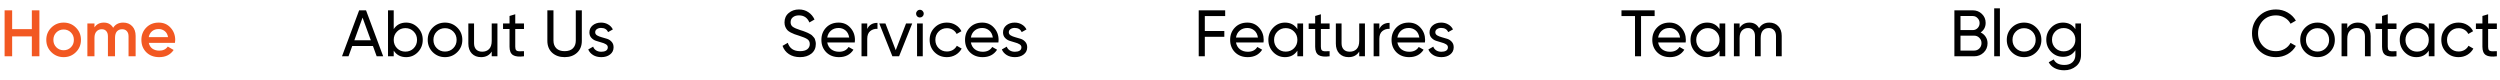 <svg width="533" height="17" viewBox="0 0 533 17" fill="none" xmlns="http://www.w3.org/2000/svg">
<path d="M6.79 2.2H8.4V12H6.79V7.758H2.59V12H0.98V2.2H2.59V6.218H6.79V2.2ZM13.565 12.182C12.538 12.182 11.666 11.827 10.947 11.118C10.228 10.409 9.869 9.536 9.869 8.5C9.869 7.464 10.228 6.591 10.947 5.882C11.666 5.173 12.538 4.818 13.565 4.818C14.601 4.818 15.474 5.173 16.183 5.882C16.902 6.591 17.261 7.464 17.261 8.5C17.261 9.536 16.902 10.409 16.183 11.118C15.474 11.827 14.601 12.182 13.565 12.182ZM12.011 10.082C12.431 10.502 12.949 10.712 13.565 10.712C14.181 10.712 14.699 10.502 15.119 10.082C15.539 9.662 15.749 9.135 15.749 8.5C15.749 7.865 15.539 7.338 15.119 6.918C14.699 6.498 14.181 6.288 13.565 6.288C12.949 6.288 12.431 6.498 12.011 6.918C11.591 7.338 11.381 7.865 11.381 8.5C11.381 9.135 11.591 9.662 12.011 10.082ZM26.272 4.818C27.065 4.818 27.705 5.075 28.19 5.588C28.675 6.101 28.918 6.792 28.918 7.66V12H27.406V7.758C27.406 7.273 27.285 6.899 27.042 6.638C26.799 6.367 26.468 6.232 26.048 6.232C25.581 6.232 25.208 6.386 24.928 6.694C24.657 7.002 24.522 7.464 24.522 8.08V12H23.01V7.758C23.01 7.273 22.893 6.899 22.66 6.638C22.436 6.367 22.114 6.232 21.694 6.232C21.237 6.232 20.863 6.391 20.574 6.708C20.285 7.016 20.14 7.473 20.14 8.08V12H18.628V5H20.14V5.84C20.588 5.159 21.255 4.818 22.142 4.818C23.038 4.818 23.701 5.187 24.13 5.924C24.597 5.187 25.311 4.818 26.272 4.818ZM31.726 9.144C31.838 9.676 32.095 10.087 32.496 10.376C32.898 10.656 33.388 10.796 33.966 10.796C34.769 10.796 35.371 10.507 35.772 9.928L37.018 10.656C36.328 11.673 35.306 12.182 33.952 12.182C32.814 12.182 31.894 11.837 31.194 11.146C30.494 10.446 30.144 9.564 30.144 8.5C30.144 7.455 30.49 6.582 31.18 5.882C31.871 5.173 32.758 4.818 33.84 4.818C34.867 4.818 35.707 5.177 36.36 5.896C37.023 6.615 37.354 7.487 37.354 8.514C37.354 8.673 37.336 8.883 37.298 9.144H31.726ZM31.712 7.912H35.828C35.726 7.343 35.488 6.913 35.114 6.624C34.75 6.335 34.321 6.19 33.826 6.19C33.266 6.19 32.8 6.344 32.426 6.652C32.053 6.96 31.815 7.38 31.712 7.912Z" fill="#F25822"/>
<path d="M80.307 12L79.509 9.802H75.099L74.301 12H72.915L76.569 2.2H78.039L81.693 12H80.307ZM75.547 8.584H79.061L77.297 3.754L75.547 8.584ZM86.587 4.818C87.567 4.818 88.402 5.177 89.093 5.896C89.784 6.605 90.129 7.473 90.129 8.5C90.129 9.527 89.784 10.399 89.093 11.118C88.402 11.827 87.567 12.182 86.587 12.182C85.43 12.182 84.547 11.72 83.941 10.796V12H82.723V2.2H83.941V6.204C84.547 5.28 85.43 4.818 86.587 4.818ZM86.433 11.006C87.133 11.006 87.721 10.768 88.197 10.292C88.673 9.807 88.911 9.209 88.911 8.5C88.911 7.791 88.673 7.198 88.197 6.722C87.721 6.237 87.133 5.994 86.433 5.994C85.724 5.994 85.131 6.237 84.655 6.722C84.179 7.198 83.941 7.791 83.941 8.5C83.941 9.209 84.179 9.807 84.655 10.292C85.131 10.768 85.724 11.006 86.433 11.006ZM97.49 11.118C96.772 11.827 95.899 12.182 94.872 12.182C93.846 12.182 92.973 11.827 92.254 11.118C91.545 10.409 91.19 9.536 91.19 8.5C91.19 7.464 91.545 6.591 92.254 5.882C92.973 5.173 93.846 4.818 94.872 4.818C95.899 4.818 96.772 5.173 97.49 5.882C98.209 6.591 98.568 7.464 98.568 8.5C98.568 9.536 98.209 10.409 97.49 11.118ZM94.872 10.992C95.572 10.992 96.16 10.754 96.636 10.278C97.112 9.802 97.35 9.209 97.35 8.5C97.35 7.791 97.112 7.198 96.636 6.722C96.16 6.246 95.572 6.008 94.872 6.008C94.181 6.008 93.598 6.246 93.122 6.722C92.646 7.198 92.408 7.791 92.408 8.5C92.408 9.209 92.646 9.802 93.122 10.278C93.598 10.754 94.181 10.992 94.872 10.992ZM104.834 5H106.052V12H104.834V10.992C104.339 11.785 103.583 12.182 102.566 12.182C101.745 12.182 101.087 11.925 100.592 11.412C100.097 10.889 99.85 10.185 99.85 9.298V5H101.068V9.228C101.068 9.797 101.222 10.241 101.53 10.558C101.838 10.866 102.263 11.02 102.804 11.02C103.411 11.02 103.901 10.833 104.274 10.46C104.647 10.077 104.834 9.494 104.834 8.71V5ZM111.714 6.176H109.852V9.97C109.852 10.315 109.918 10.563 110.048 10.712C110.188 10.852 110.398 10.927 110.678 10.936C110.958 10.936 111.304 10.927 111.714 10.908V12C110.65 12.14 109.871 12.056 109.376 11.748C108.882 11.431 108.634 10.838 108.634 9.97V6.176H107.248V5H108.634V3.404L109.852 3.04V5H111.714V6.176ZM123.025 11.244C122.344 11.869 121.462 12.182 120.379 12.182C119.297 12.182 118.41 11.869 117.719 11.244C117.038 10.609 116.697 9.765 116.697 8.71V2.2H117.999V8.654C117.999 9.345 118.205 9.895 118.615 10.306C119.026 10.707 119.614 10.908 120.379 10.908C121.145 10.908 121.733 10.707 122.143 10.306C122.554 9.895 122.759 9.345 122.759 8.654V2.2H124.047V8.71C124.047 9.765 123.707 10.609 123.025 11.244ZM126.894 6.89C126.894 7.161 127.029 7.38 127.3 7.548C127.571 7.707 127.897 7.837 128.28 7.94C128.663 8.033 129.045 8.145 129.428 8.276C129.811 8.397 130.137 8.612 130.408 8.92C130.679 9.219 130.814 9.606 130.814 10.082C130.814 10.717 130.567 11.225 130.072 11.608C129.587 11.991 128.961 12.182 128.196 12.182C127.515 12.182 126.931 12.033 126.446 11.734C125.961 11.435 125.615 11.039 125.41 10.544L126.46 9.942C126.572 10.278 126.782 10.544 127.09 10.74C127.398 10.936 127.767 11.034 128.196 11.034C128.597 11.034 128.929 10.959 129.19 10.81C129.451 10.651 129.582 10.409 129.582 10.082C129.582 9.811 129.447 9.597 129.176 9.438C128.905 9.27 128.579 9.139 128.196 9.046C127.813 8.943 127.431 8.827 127.048 8.696C126.665 8.565 126.339 8.351 126.068 8.052C125.797 7.753 125.662 7.371 125.662 6.904C125.662 6.297 125.895 5.798 126.362 5.406C126.838 5.014 127.431 4.818 128.14 4.818C128.709 4.818 129.213 4.949 129.652 5.21C130.1 5.462 130.436 5.817 130.66 6.274L129.638 6.848C129.386 6.251 128.887 5.952 128.14 5.952C127.795 5.952 127.501 6.036 127.258 6.204C127.015 6.363 126.894 6.591 126.894 6.89ZM170.546 12.182C169.631 12.182 168.847 11.967 168.194 11.538C167.55 11.109 167.097 10.521 166.836 9.774L167.956 9.13C168.339 10.315 169.211 10.908 170.574 10.908C171.246 10.908 171.759 10.773 172.114 10.502C172.469 10.222 172.646 9.853 172.646 9.396C172.646 8.929 172.469 8.579 172.114 8.346C171.759 8.113 171.167 7.865 170.336 7.604C169.925 7.473 169.613 7.371 169.398 7.296C169.183 7.212 168.913 7.091 168.586 6.932C168.269 6.764 168.031 6.596 167.872 6.428C167.713 6.251 167.569 6.022 167.438 5.742C167.317 5.462 167.256 5.145 167.256 4.79C167.256 3.941 167.555 3.269 168.152 2.774C168.749 2.27 169.477 2.018 170.336 2.018C171.111 2.018 171.783 2.214 172.352 2.606C172.931 2.998 173.365 3.516 173.654 4.16L172.562 4.79C172.142 3.782 171.4 3.278 170.336 3.278C169.804 3.278 169.375 3.409 169.048 3.67C168.721 3.931 168.558 4.286 168.558 4.734C168.558 5.163 168.712 5.49 169.02 5.714C169.328 5.938 169.86 6.171 170.616 6.414C170.887 6.498 171.078 6.559 171.19 6.596C171.302 6.633 171.475 6.699 171.708 6.792C171.951 6.885 172.128 6.96 172.24 7.016C172.352 7.072 172.501 7.151 172.688 7.254C172.884 7.357 173.029 7.455 173.122 7.548C173.215 7.641 173.323 7.758 173.444 7.898C173.575 8.029 173.668 8.164 173.724 8.304C173.78 8.444 173.827 8.607 173.864 8.794C173.911 8.971 173.934 9.163 173.934 9.368C173.934 10.227 173.621 10.913 172.996 11.426C172.371 11.93 171.554 12.182 170.546 12.182ZM176.368 9.06C176.489 9.685 176.774 10.171 177.222 10.516C177.679 10.861 178.239 11.034 178.902 11.034C179.826 11.034 180.498 10.693 180.918 10.012L181.954 10.6C181.273 11.655 180.246 12.182 178.874 12.182C177.763 12.182 176.858 11.837 176.158 11.146C175.467 10.446 175.122 9.564 175.122 8.5C175.122 7.445 175.463 6.568 176.144 5.868C176.825 5.168 177.707 4.818 178.79 4.818C179.817 4.818 180.652 5.182 181.296 5.91C181.949 6.629 182.276 7.497 182.276 8.514C182.276 8.691 182.262 8.873 182.234 9.06H176.368ZM178.79 5.966C178.137 5.966 177.595 6.153 177.166 6.526C176.737 6.89 176.471 7.38 176.368 7.996H181.044C180.941 7.333 180.68 6.829 180.26 6.484C179.84 6.139 179.35 5.966 178.79 5.966ZM184.894 6.176C185.295 5.308 186.023 4.874 187.078 4.874V6.148C186.481 6.12 185.967 6.279 185.538 6.624C185.109 6.969 184.894 7.525 184.894 8.29V12H183.676V5H184.894V6.176ZM193.17 5H194.486L191.686 12H190.258L187.458 5H188.774L190.972 10.698L193.17 5ZM196.132 3.726C195.898 3.726 195.702 3.647 195.544 3.488C195.385 3.329 195.306 3.138 195.306 2.914C195.306 2.69 195.385 2.499 195.544 2.34C195.702 2.172 195.898 2.088 196.132 2.088C196.356 2.088 196.547 2.172 196.706 2.34C196.864 2.499 196.944 2.69 196.944 2.914C196.944 3.138 196.864 3.329 196.706 3.488C196.547 3.647 196.356 3.726 196.132 3.726ZM195.516 12V5H196.734V12H195.516ZM201.882 12.182C200.827 12.182 199.95 11.832 199.25 11.132C198.55 10.423 198.2 9.545 198.2 8.5C198.2 7.455 198.55 6.582 199.25 5.882C199.95 5.173 200.827 4.818 201.882 4.818C202.573 4.818 203.193 4.986 203.744 5.322C204.295 5.649 204.705 6.092 204.976 6.652L203.954 7.24C203.777 6.867 203.501 6.568 203.128 6.344C202.764 6.12 202.349 6.008 201.882 6.008C201.182 6.008 200.594 6.246 200.118 6.722C199.651 7.198 199.418 7.791 199.418 8.5C199.418 9.2 199.651 9.788 200.118 10.264C200.594 10.74 201.182 10.978 201.882 10.978C202.349 10.978 202.769 10.871 203.142 10.656C203.515 10.432 203.8 10.133 203.996 9.76L205.032 10.362C204.733 10.913 204.304 11.356 203.744 11.692C203.184 12.019 202.563 12.182 201.882 12.182ZM206.993 9.06C207.114 9.685 207.399 10.171 207.847 10.516C208.304 10.861 208.864 11.034 209.527 11.034C210.451 11.034 211.123 10.693 211.543 10.012L212.579 10.6C211.898 11.655 210.871 12.182 209.499 12.182C208.388 12.182 207.483 11.837 206.783 11.146C206.092 10.446 205.747 9.564 205.747 8.5C205.747 7.445 206.088 6.568 206.769 5.868C207.45 5.168 208.332 4.818 209.415 4.818C210.442 4.818 211.277 5.182 211.921 5.91C212.574 6.629 212.901 7.497 212.901 8.514C212.901 8.691 212.887 8.873 212.859 9.06H206.993ZM209.415 5.966C208.762 5.966 208.22 6.153 207.791 6.526C207.362 6.89 207.096 7.38 206.993 7.996H211.669C211.566 7.333 211.305 6.829 210.885 6.484C210.465 6.139 209.975 5.966 209.415 5.966ZM215.078 6.89C215.078 7.161 215.213 7.38 215.484 7.548C215.754 7.707 216.081 7.837 216.464 7.94C216.846 8.033 217.229 8.145 217.612 8.276C217.994 8.397 218.321 8.612 218.592 8.92C218.862 9.219 218.998 9.606 218.998 10.082C218.998 10.717 218.75 11.225 218.256 11.608C217.77 11.991 217.145 12.182 216.38 12.182C215.698 12.182 215.115 12.033 214.63 11.734C214.144 11.435 213.799 11.039 213.594 10.544L214.644 9.942C214.756 10.278 214.966 10.544 215.274 10.74C215.582 10.936 215.95 11.034 216.38 11.034C216.781 11.034 217.112 10.959 217.374 10.81C217.635 10.651 217.766 10.409 217.766 10.082C217.766 9.811 217.63 9.597 217.36 9.438C217.089 9.27 216.762 9.139 216.38 9.046C215.997 8.943 215.614 8.827 215.232 8.696C214.849 8.565 214.522 8.351 214.252 8.052C213.981 7.753 213.846 7.371 213.846 6.904C213.846 6.297 214.079 5.798 214.546 5.406C215.022 5.014 215.614 4.818 216.324 4.818C216.893 4.818 217.397 4.949 217.836 5.21C218.284 5.462 218.62 5.817 218.844 6.274L217.822 6.848C217.57 6.251 217.07 5.952 216.324 5.952C215.978 5.952 215.684 6.036 215.442 6.204C215.199 6.363 215.078 6.591 215.078 6.89ZM261.208 3.432H256.868V6.61H261.026V7.842H256.868V12H255.566V2.2H261.208V3.432ZM263.512 9.06C263.634 9.685 263.918 10.171 264.366 10.516C264.824 10.861 265.384 11.034 266.046 11.034C266.97 11.034 267.642 10.693 268.062 10.012L269.098 10.6C268.417 11.655 267.39 12.182 266.018 12.182C264.908 12.182 264.002 11.837 263.302 11.146C262.612 10.446 262.266 9.564 262.266 8.5C262.266 7.445 262.607 6.568 263.288 5.868C263.97 5.168 264.852 4.818 265.934 4.818C266.961 4.818 267.796 5.182 268.44 5.91C269.094 6.629 269.42 7.497 269.42 8.514C269.42 8.691 269.406 8.873 269.378 9.06H263.512ZM265.934 5.966C265.281 5.966 264.74 6.153 264.31 6.526C263.881 6.89 263.615 7.38 263.512 7.996H268.188C268.086 7.333 267.824 6.829 267.404 6.484C266.984 6.139 266.494 5.966 265.934 5.966ZM276.603 5H277.821V12H276.603V10.796C275.996 11.72 275.114 12.182 273.957 12.182C272.977 12.182 272.141 11.827 271.451 11.118C270.76 10.399 270.415 9.527 270.415 8.5C270.415 7.473 270.76 6.605 271.451 5.896C272.141 5.177 272.977 4.818 273.957 4.818C275.114 4.818 275.996 5.28 276.603 6.204V5ZM274.111 11.006C274.82 11.006 275.413 10.768 275.889 10.292C276.365 9.807 276.603 9.209 276.603 8.5C276.603 7.791 276.365 7.198 275.889 6.722C275.413 6.237 274.82 5.994 274.111 5.994C273.411 5.994 272.823 6.237 272.347 6.722C271.871 7.198 271.633 7.791 271.633 8.5C271.633 9.209 271.871 9.807 272.347 10.292C272.823 10.768 273.411 11.006 274.111 11.006ZM283.474 6.176H281.612V9.97C281.612 10.315 281.678 10.563 281.808 10.712C281.948 10.852 282.158 10.927 282.438 10.936C282.718 10.936 283.064 10.927 283.474 10.908V12C282.41 12.14 281.631 12.056 281.136 11.748C280.642 11.431 280.394 10.838 280.394 9.97V6.176H279.008V5H280.394V3.404L281.612 3.04V5H283.474V6.176ZM289.787 5H291.005V12H289.787V10.992C289.293 11.785 288.537 12.182 287.519 12.182C286.698 12.182 286.04 11.925 285.545 11.412C285.051 10.889 284.803 10.185 284.803 9.298V5H286.021V9.228C286.021 9.797 286.175 10.241 286.483 10.558C286.791 10.866 287.216 11.02 287.757 11.02C288.364 11.02 288.854 10.833 289.227 10.46C289.601 10.077 289.787 9.494 289.787 8.71V5ZM294.078 6.176C294.479 5.308 295.207 4.874 296.262 4.874V6.148C295.664 6.12 295.151 6.279 294.722 6.624C294.292 6.969 294.078 7.525 294.078 8.29V12H292.86V5H294.078V6.176ZM297.924 9.06C298.046 9.685 298.33 10.171 298.778 10.516C299.236 10.861 299.796 11.034 300.458 11.034C301.382 11.034 302.054 10.693 302.474 10.012L303.51 10.6C302.829 11.655 301.802 12.182 300.43 12.182C299.32 12.182 298.414 11.837 297.714 11.146C297.024 10.446 296.678 9.564 296.678 8.5C296.678 7.445 297.019 6.568 297.7 5.868C298.382 5.168 299.264 4.818 300.346 4.818C301.373 4.818 302.208 5.182 302.852 5.91C303.506 6.629 303.832 7.497 303.832 8.514C303.832 8.691 303.818 8.873 303.79 9.06H297.924ZM300.346 5.966C299.693 5.966 299.152 6.153 298.722 6.526C298.293 6.89 298.027 7.38 297.924 7.996H302.6C302.498 7.333 302.236 6.829 301.816 6.484C301.396 6.139 300.906 5.966 300.346 5.966ZM306.009 6.89C306.009 7.161 306.144 7.38 306.415 7.548C306.686 7.707 307.012 7.837 307.395 7.94C307.778 8.033 308.16 8.145 308.543 8.276C308.926 8.397 309.252 8.612 309.523 8.92C309.794 9.219 309.929 9.606 309.929 10.082C309.929 10.717 309.682 11.225 309.187 11.608C308.702 11.991 308.076 12.182 307.311 12.182C306.63 12.182 306.046 12.033 305.561 11.734C305.076 11.435 304.73 11.039 304.525 10.544L305.575 9.942C305.687 10.278 305.897 10.544 306.205 10.74C306.513 10.936 306.882 11.034 307.311 11.034C307.712 11.034 308.044 10.959 308.305 10.81C308.566 10.651 308.697 10.409 308.697 10.082C308.697 9.811 308.562 9.597 308.291 9.438C308.02 9.27 307.694 9.139 307.311 9.046C306.928 8.943 306.546 8.827 306.163 8.696C305.78 8.565 305.454 8.351 305.183 8.052C304.912 7.753 304.777 7.371 304.777 6.904C304.777 6.297 305.01 5.798 305.477 5.406C305.953 5.014 306.546 4.818 307.255 4.818C307.824 4.818 308.328 4.949 308.767 5.21C309.215 5.462 309.551 5.817 309.775 6.274L308.753 6.848C308.501 6.251 308.002 5.952 307.255 5.952C306.91 5.952 306.616 6.036 306.373 6.204C306.13 6.363 306.009 6.591 306.009 6.89ZM352.769 2.2V3.432H349.871V12H348.583V3.432H345.699V2.2H352.769ZM353.514 9.06C353.636 9.685 353.92 10.171 354.368 10.516C354.826 10.861 355.386 11.034 356.048 11.034C356.972 11.034 357.644 10.693 358.064 10.012L359.1 10.6C358.419 11.655 357.392 12.182 356.02 12.182C354.91 12.182 354.004 11.837 353.304 11.146C352.614 10.446 352.268 9.564 352.268 8.5C352.268 7.445 352.609 6.568 353.29 5.868C353.972 5.168 354.854 4.818 355.936 4.818C356.963 4.818 357.798 5.182 358.442 5.91C359.096 6.629 359.422 7.497 359.422 8.514C359.422 8.691 359.408 8.873 359.38 9.06H353.514ZM355.936 5.966C355.283 5.966 354.742 6.153 354.312 6.526C353.883 6.89 353.617 7.38 353.514 7.996H358.19C358.088 7.333 357.826 6.829 357.406 6.484C356.986 6.139 356.496 5.966 355.936 5.966ZM366.605 5H367.823V12H366.605V10.796C365.998 11.72 365.116 12.182 363.959 12.182C362.979 12.182 362.143 11.827 361.453 11.118C360.762 10.399 360.417 9.527 360.417 8.5C360.417 7.473 360.762 6.605 361.453 5.896C362.143 5.177 362.979 4.818 363.959 4.818C365.116 4.818 365.998 5.28 366.605 6.204V5ZM364.113 11.006C364.822 11.006 365.415 10.768 365.891 10.292C366.367 9.807 366.605 9.209 366.605 8.5C366.605 7.791 366.367 7.198 365.891 6.722C365.415 6.237 364.822 5.994 364.113 5.994C363.413 5.994 362.825 6.237 362.349 6.722C361.873 7.198 361.635 7.791 361.635 8.5C361.635 9.209 361.873 9.807 362.349 10.292C362.825 10.768 363.413 11.006 364.113 11.006ZM377.228 4.818C378.012 4.818 378.647 5.075 379.132 5.588C379.617 6.092 379.86 6.778 379.86 7.646V12H378.642V7.688C378.642 7.147 378.502 6.727 378.222 6.428C377.942 6.129 377.569 5.98 377.102 5.98C376.579 5.98 376.159 6.157 375.842 6.512C375.534 6.857 375.38 7.389 375.38 8.108V12H374.162V7.688C374.162 7.147 374.027 6.727 373.756 6.428C373.495 6.129 373.135 5.98 372.678 5.98C372.165 5.98 371.735 6.157 371.39 6.512C371.054 6.867 370.886 7.399 370.886 8.108V12H369.668V5H370.886V5.938C371.362 5.191 372.057 4.818 372.972 4.818C373.915 4.818 374.601 5.215 375.03 6.008C375.515 5.215 376.248 4.818 377.228 4.818ZM422.275 6.918C422.723 7.133 423.078 7.441 423.339 7.842C423.61 8.243 423.745 8.705 423.745 9.228C423.745 10.012 423.47 10.67 422.919 11.202C422.368 11.734 421.696 12 420.903 12H416.675V2.2H420.595C421.36 2.2 422.009 2.457 422.541 2.97C423.073 3.483 423.339 4.118 423.339 4.874C423.339 5.742 422.984 6.423 422.275 6.918ZM420.595 3.418H417.977V6.414H420.595C421.006 6.414 421.351 6.269 421.631 5.98C421.911 5.691 422.051 5.336 422.051 4.916C422.051 4.505 421.906 4.155 421.617 3.866C421.337 3.567 420.996 3.418 420.595 3.418ZM420.903 10.782C421.342 10.782 421.71 10.628 422.009 10.32C422.308 10.012 422.457 9.634 422.457 9.186C422.457 8.747 422.303 8.374 421.995 8.066C421.696 7.758 421.332 7.604 420.903 7.604H417.977V10.782H420.903ZM425.162 12V1.78H426.38V12H425.162ZM434.146 11.118C433.428 11.827 432.555 12.182 431.528 12.182C430.502 12.182 429.629 11.827 428.91 11.118C428.201 10.409 427.846 9.536 427.846 8.5C427.846 7.464 428.201 6.591 428.91 5.882C429.629 5.173 430.502 4.818 431.528 4.818C432.555 4.818 433.428 5.173 434.146 5.882C434.865 6.591 435.224 7.464 435.224 8.5C435.224 9.536 434.865 10.409 434.146 11.118ZM431.528 10.992C432.228 10.992 432.816 10.754 433.292 10.278C433.768 9.802 434.006 9.209 434.006 8.5C434.006 7.791 433.768 7.198 433.292 6.722C432.816 6.246 432.228 6.008 431.528 6.008C430.838 6.008 430.254 6.246 429.778 6.722C429.302 7.198 429.064 7.791 429.064 8.5C429.064 9.209 429.302 9.802 429.778 10.278C430.254 10.754 430.838 10.992 431.528 10.992ZM442.47 5H443.674V11.706C443.674 12.742 443.324 13.545 442.624 14.114C441.924 14.693 441.084 14.982 440.104 14.982C439.32 14.982 438.644 14.833 438.074 14.534C437.505 14.245 437.076 13.825 436.786 13.274L437.85 12.672C438.233 13.456 438.994 13.848 440.132 13.848C440.86 13.848 441.43 13.657 441.84 13.274C442.26 12.891 442.47 12.369 442.47 11.706V10.712C441.854 11.645 440.977 12.112 439.838 12.112C438.84 12.112 437.995 11.757 437.304 11.048C436.614 10.339 436.268 9.475 436.268 8.458C436.268 7.441 436.614 6.582 437.304 5.882C437.995 5.173 438.84 4.818 439.838 4.818C440.986 4.818 441.864 5.28 442.47 6.204V5ZM438.2 10.236C438.676 10.712 439.269 10.95 439.978 10.95C440.688 10.95 441.28 10.712 441.756 10.236C442.232 9.76 442.47 9.167 442.47 8.458C442.47 7.758 442.232 7.17 441.756 6.694C441.28 6.218 440.688 5.98 439.978 5.98C439.269 5.98 438.676 6.218 438.2 6.694C437.724 7.17 437.486 7.758 437.486 8.458C437.486 9.167 437.724 9.76 438.2 10.236ZM485.252 12.182C483.768 12.182 482.54 11.692 481.57 10.712C480.608 9.732 480.128 8.528 480.128 7.1C480.128 5.672 480.608 4.468 481.57 3.488C482.54 2.508 483.768 2.018 485.252 2.018C486.148 2.018 486.969 2.233 487.716 2.662C488.472 3.091 489.06 3.67 489.48 4.398L488.346 5.056C488.066 4.515 487.646 4.085 487.086 3.768C486.535 3.441 485.924 3.278 485.252 3.278C484.122 3.278 483.198 3.642 482.48 4.37C481.77 5.098 481.416 6.008 481.416 7.1C481.416 8.183 481.77 9.088 482.48 9.816C483.198 10.544 484.122 10.908 485.252 10.908C485.924 10.908 486.535 10.749 487.086 10.432C487.646 10.105 488.066 9.676 488.346 9.144L489.48 9.788C489.069 10.516 488.486 11.099 487.73 11.538C486.974 11.967 486.148 12.182 485.252 12.182ZM496.709 11.118C495.99 11.827 495.118 12.182 494.091 12.182C493.064 12.182 492.192 11.827 491.473 11.118C490.764 10.409 490.409 9.536 490.409 8.5C490.409 7.464 490.764 6.591 491.473 5.882C492.192 5.173 493.064 4.818 494.091 4.818C495.118 4.818 495.99 5.173 496.709 5.882C497.428 6.591 497.787 7.464 497.787 8.5C497.787 9.536 497.428 10.409 496.709 11.118ZM494.091 10.992C494.791 10.992 495.379 10.754 495.855 10.278C496.331 9.802 496.569 9.209 496.569 8.5C496.569 7.791 496.331 7.198 495.855 6.722C495.379 6.246 494.791 6.008 494.091 6.008C493.4 6.008 492.817 6.246 492.341 6.722C491.865 7.198 491.627 7.791 491.627 8.5C491.627 9.209 491.865 9.802 492.341 10.278C492.817 10.754 493.4 10.992 494.091 10.992ZM502.709 4.818C503.53 4.818 504.188 5.079 504.683 5.602C505.177 6.115 505.425 6.815 505.425 7.702V12H504.207V7.772C504.207 7.203 504.053 6.764 503.745 6.456C503.437 6.139 503.012 5.98 502.471 5.98C501.864 5.98 501.374 6.171 501.001 6.554C500.627 6.927 500.441 7.506 500.441 8.29V12H499.223V5H500.441V6.008C500.935 5.215 501.691 4.818 502.709 4.818ZM510.933 6.176H509.071V9.97C509.071 10.315 509.137 10.563 509.267 10.712C509.407 10.852 509.617 10.927 509.897 10.936C510.177 10.936 510.523 10.927 510.933 10.908V12C509.869 12.14 509.09 12.056 508.595 11.748C508.101 11.431 507.853 10.838 507.853 9.97V6.176H506.467V5H507.853V3.404L509.071 3.04V5H510.933V6.176ZM517.816 5H519.034V12H517.816V10.796C517.209 11.72 516.327 12.182 515.17 12.182C514.19 12.182 513.354 11.827 512.664 11.118C511.973 10.399 511.628 9.527 511.628 8.5C511.628 7.473 511.973 6.605 512.664 5.896C513.354 5.177 514.19 4.818 515.17 4.818C516.327 4.818 517.209 5.28 517.816 6.204V5ZM515.324 11.006C516.033 11.006 516.626 10.768 517.102 10.292C517.578 9.807 517.816 9.209 517.816 8.5C517.816 7.791 517.578 7.198 517.102 6.722C516.626 6.237 516.033 5.994 515.324 5.994C514.624 5.994 514.036 6.237 513.56 6.722C513.084 7.198 512.846 7.791 512.846 8.5C512.846 9.209 513.084 9.807 513.56 10.292C514.036 10.768 514.624 11.006 515.324 11.006ZM524.169 12.182C523.114 12.182 522.237 11.832 521.537 11.132C520.837 10.423 520.487 9.545 520.487 8.5C520.487 7.455 520.837 6.582 521.537 5.882C522.237 5.173 523.114 4.818 524.169 4.818C524.86 4.818 525.48 4.986 526.031 5.322C526.582 5.649 526.992 6.092 527.263 6.652L526.241 7.24C526.064 6.867 525.788 6.568 525.415 6.344C525.051 6.12 524.636 6.008 524.169 6.008C523.469 6.008 522.881 6.246 522.405 6.722C521.938 7.198 521.705 7.791 521.705 8.5C521.705 9.2 521.938 9.788 522.405 10.264C522.881 10.74 523.469 10.978 524.169 10.978C524.636 10.978 525.056 10.871 525.429 10.656C525.802 10.432 526.087 10.133 526.283 9.76L527.319 10.362C527.02 10.913 526.591 11.356 526.031 11.692C525.471 12.019 524.85 12.182 524.169 12.182ZM532.33 6.176H530.468V9.97C530.468 10.315 530.533 10.563 530.664 10.712C530.804 10.852 531.014 10.927 531.294 10.936C531.574 10.936 531.919 10.927 532.33 10.908V12C531.266 12.14 530.486 12.056 529.992 11.748C529.497 11.431 529.25 10.838 529.25 9.97V6.176H527.864V5H529.25V3.404L530.468 3.04V5H532.33V6.176Z" fill="black"/>
</svg>
